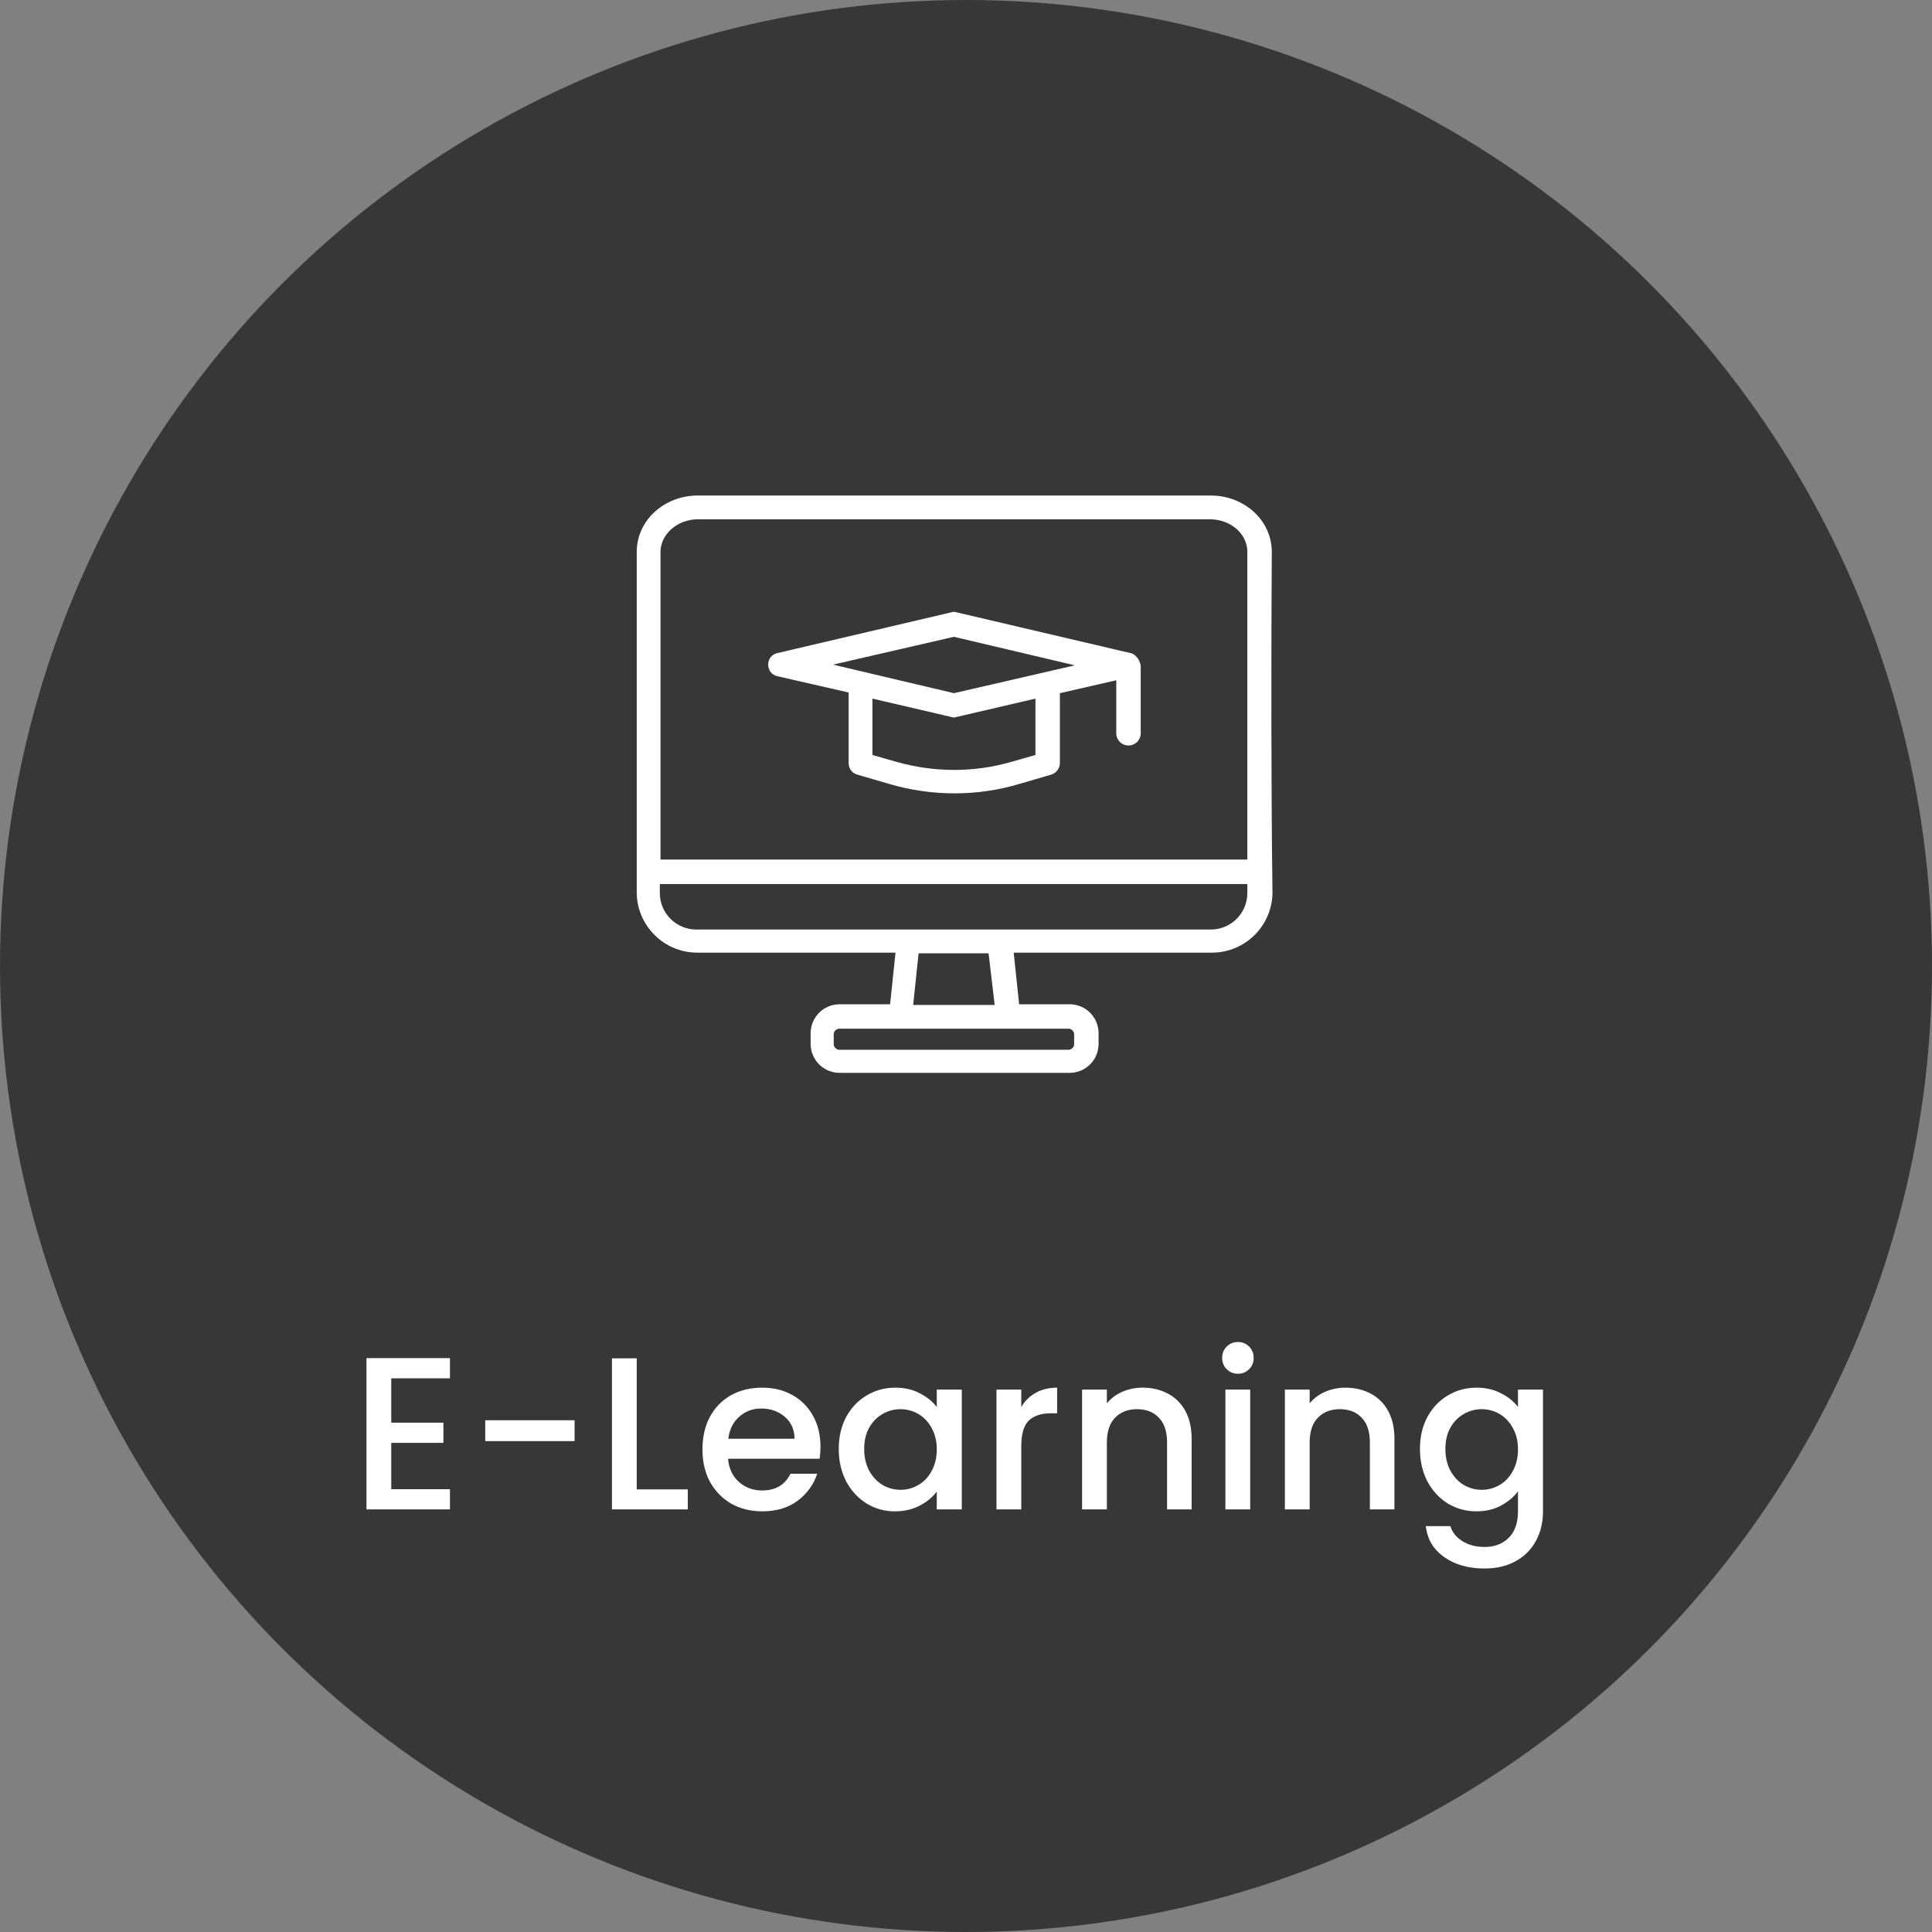 <svg width="160" height="160" viewBox="0 0 160 160" fill="none" xmlns="http://www.w3.org/2000/svg">
<rect x="0" y="0" width="160" height="160" fill="#808080" stroke="none"/>
<g clip-path="url(#clip0_153_8621)">
<circle cx="80" cy="80" r="80" fill="#373737"/>
<path d="M32.402 114.146V117.818H36.722V119.492H32.402V123.326H37.262V125H30.35V112.472H37.262V114.146H32.402ZM47.584 117.62V119.348H40.185V117.62H47.584ZM52.731 123.344H56.961V125H50.679V112.49H52.731V123.344ZM67.947 119.798C67.947 120.17 67.923 120.506 67.875 120.806H60.297C60.357 121.598 60.651 122.234 61.179 122.714C61.707 123.194 62.355 123.434 63.123 123.434C64.227 123.434 65.007 122.972 65.463 122.048H67.677C67.377 122.96 66.831 123.71 66.039 124.298C65.259 124.874 64.287 125.162 63.123 125.162C62.175 125.162 61.323 124.952 60.567 124.532C59.823 124.1 59.235 123.5 58.803 122.732C58.383 121.952 58.173 121.052 58.173 120.032C58.173 119.012 58.377 118.118 58.785 117.35C59.205 116.57 59.787 115.97 60.531 115.55C61.287 115.13 62.151 114.92 63.123 114.92C64.059 114.92 64.893 115.124 65.625 115.532C66.357 115.94 66.927 116.516 67.335 117.26C67.743 117.992 67.947 118.838 67.947 119.798ZM65.805 119.15C65.793 118.394 65.523 117.788 64.995 117.332C64.467 116.876 63.813 116.648 63.033 116.648C62.325 116.648 61.719 116.876 61.215 117.332C60.711 117.776 60.411 118.382 60.315 119.15H65.805ZM69.462 119.996C69.462 119 69.666 118.118 70.074 117.35C70.494 116.582 71.058 115.988 71.766 115.568C72.486 115.136 73.278 114.92 74.142 114.92C74.922 114.92 75.6 115.076 76.176 115.388C76.764 115.688 77.232 116.066 77.58 116.522V115.082H79.65V125H77.58V123.524C77.232 123.992 76.758 124.382 76.158 124.694C75.558 125.006 74.874 125.162 74.106 125.162C73.254 125.162 72.474 124.946 71.766 124.514C71.058 124.07 70.494 123.458 70.074 122.678C69.666 121.886 69.462 120.992 69.462 119.996ZM77.58 120.032C77.58 119.348 77.436 118.754 77.148 118.25C76.872 117.746 76.506 117.362 76.05 117.098C75.594 116.834 75.102 116.702 74.574 116.702C74.046 116.702 73.554 116.834 73.098 117.098C72.642 117.35 72.27 117.728 71.982 118.232C71.706 118.724 71.568 119.312 71.568 119.996C71.568 120.68 71.706 121.28 71.982 121.796C72.27 122.312 72.642 122.708 73.098 122.984C73.566 123.248 74.058 123.38 74.574 123.38C75.102 123.38 75.594 123.248 76.05 122.984C76.506 122.72 76.872 122.336 77.148 121.832C77.436 121.316 77.58 120.716 77.58 120.032ZM84.577 116.522C84.877 116.018 85.273 115.628 85.765 115.352C86.269 115.064 86.863 114.92 87.547 114.92V117.044H87.025C86.221 117.044 85.609 117.248 85.189 117.656C84.781 118.064 84.577 118.772 84.577 119.78V125H82.525V115.082H84.577V116.522ZM94.618 114.92C95.398 114.92 96.094 115.082 96.706 115.406C97.33 115.73 97.816 116.21 98.164 116.846C98.512 117.482 98.686 118.25 98.686 119.15V125H96.652V119.456C96.652 118.568 96.43 117.89 95.986 117.422C95.542 116.942 94.936 116.702 94.168 116.702C93.4 116.702 92.788 116.942 92.332 117.422C91.888 117.89 91.666 118.568 91.666 119.456V125H89.614V115.082H91.666V116.216C92.002 115.808 92.428 115.49 92.944 115.262C93.472 115.034 94.03 114.92 94.618 114.92ZM102.527 113.768C102.155 113.768 101.843 113.642 101.591 113.39C101.339 113.138 101.213 112.826 101.213 112.454C101.213 112.082 101.339 111.77 101.591 111.518C101.843 111.266 102.155 111.14 102.527 111.14C102.887 111.14 103.193 111.266 103.445 111.518C103.697 111.77 103.823 112.082 103.823 112.454C103.823 112.826 103.697 113.138 103.445 113.39C103.193 113.642 102.887 113.768 102.527 113.768ZM103.535 115.082V125H101.483V115.082H103.535ZM111.413 114.92C112.193 114.92 112.889 115.082 113.501 115.406C114.125 115.73 114.611 116.21 114.959 116.846C115.307 117.482 115.481 118.25 115.481 119.15V125H113.447V119.456C113.447 118.568 113.225 117.89 112.781 117.422C112.337 116.942 111.731 116.702 110.963 116.702C110.195 116.702 109.583 116.942 109.127 117.422C108.683 117.89 108.461 118.568 108.461 119.456V125H106.409V115.082H108.461V116.216C108.797 115.808 109.223 115.49 109.739 115.262C110.267 115.034 110.825 114.92 111.413 114.92ZM122.275 114.92C123.043 114.92 123.721 115.076 124.309 115.388C124.909 115.688 125.377 116.066 125.713 116.522V115.082H127.783V125.162C127.783 126.074 127.591 126.884 127.207 127.592C126.823 128.312 126.265 128.876 125.533 129.284C124.813 129.692 123.949 129.896 122.941 129.896C121.597 129.896 120.481 129.578 119.593 128.942C118.705 128.318 118.201 127.466 118.081 126.386H120.115C120.271 126.902 120.601 127.316 121.105 127.628C121.621 127.952 122.233 128.114 122.941 128.114C123.769 128.114 124.435 127.862 124.939 127.358C125.455 126.854 125.713 126.122 125.713 125.162V123.506C125.365 123.974 124.891 124.37 124.291 124.694C123.703 125.006 123.031 125.162 122.275 125.162C121.411 125.162 120.619 124.946 119.899 124.514C119.191 124.07 118.627 123.458 118.207 122.678C117.799 121.886 117.595 120.992 117.595 119.996C117.595 119 117.799 118.118 118.207 117.35C118.627 116.582 119.191 115.988 119.899 115.568C120.619 115.136 121.411 114.92 122.275 114.92ZM125.713 120.032C125.713 119.348 125.569 118.754 125.281 118.25C125.005 117.746 124.639 117.362 124.183 117.098C123.727 116.834 123.235 116.702 122.707 116.702C122.179 116.702 121.687 116.834 121.231 117.098C120.775 117.35 120.403 117.728 120.115 118.232C119.839 118.724 119.701 119.312 119.701 119.996C119.701 120.68 119.839 121.28 120.115 121.796C120.403 122.312 120.775 122.708 121.231 122.984C121.699 123.248 122.191 123.38 122.707 123.38C123.235 123.38 123.727 123.248 124.183 122.984C124.639 122.72 125.005 122.336 125.281 121.832C125.569 121.316 125.713 120.716 125.713 120.032Z" fill="white"/>
<path d="M105.325 45.706C105.325 43.118 103.075 41.037 100.263 41.037H57.794C54.981 41.037 52.731 43.118 52.731 45.706V73.887C52.731 76.643 54.981 78.893 57.738 78.893H74.163L73.713 83.168H69.55C68.2 83.168 67.131 84.237 67.131 85.587V86.431C67.131 87.781 68.2 88.85 69.55 88.85H88.563C89.913 88.85 90.981 87.781 90.981 86.431V85.587C90.981 84.237 89.913 83.168 88.563 83.168H84.4L83.95 78.893H100.375C103.131 78.893 105.381 76.643 105.381 73.887C105.269 65.787 105.269 53.862 105.325 45.706V45.706ZM54.7 45.706C54.7 44.243 56.106 43.006 57.794 43.006H100.206C101.894 43.006 103.3 44.187 103.3 45.706V71.187H54.7V45.706ZM88.956 85.643V86.487C88.956 86.712 88.731 86.937 88.506 86.937H69.494C69.269 86.937 69.044 86.712 69.044 86.487V85.643C69.044 85.418 69.269 85.193 69.494 85.193H88.506C88.731 85.193 88.956 85.418 88.956 85.643ZM82.375 83.225H75.625L76.075 78.95H81.869L82.375 83.225ZM103.3 73.943C103.3 75.631 101.95 76.981 100.263 76.981H57.681C55.994 76.981 54.644 75.631 54.644 73.943V73.212H103.3V73.943Z" fill="white"/>
<path d="M93.626 54.087L79.226 50.712C79.057 50.656 78.944 50.656 78.776 50.712L64.376 54.087C63.363 54.312 63.363 55.775 64.376 56L70.282 57.35V63.2C70.282 63.65 70.563 64.043 71.013 64.156L73.713 64.943C77.201 65.956 80.913 65.956 84.344 64.943L87.044 64.156C87.438 64.043 87.776 63.65 87.776 63.2V57.406L92.444 56.337V60.725C92.444 61.287 92.894 61.737 93.457 61.737C94.019 61.737 94.469 61.287 94.469 60.725V55.1C94.357 54.537 93.963 54.143 93.626 54.087V54.087ZM85.751 62.525L83.782 63.087C80.688 63.987 77.369 63.987 74.219 63.087L72.251 62.525V57.856L78.776 59.375C78.944 59.431 79.057 59.431 79.226 59.375L85.751 57.856V62.525ZM79.001 57.406L68.988 55.043L79.001 52.737L89.013 55.1L79.001 57.406Z" fill="white"/>
</g>
<defs>
<clipPath id="clip0_153_8621">
<rect width="160" height="160" fill="white"/>
</clipPath>
</defs>
</svg>
